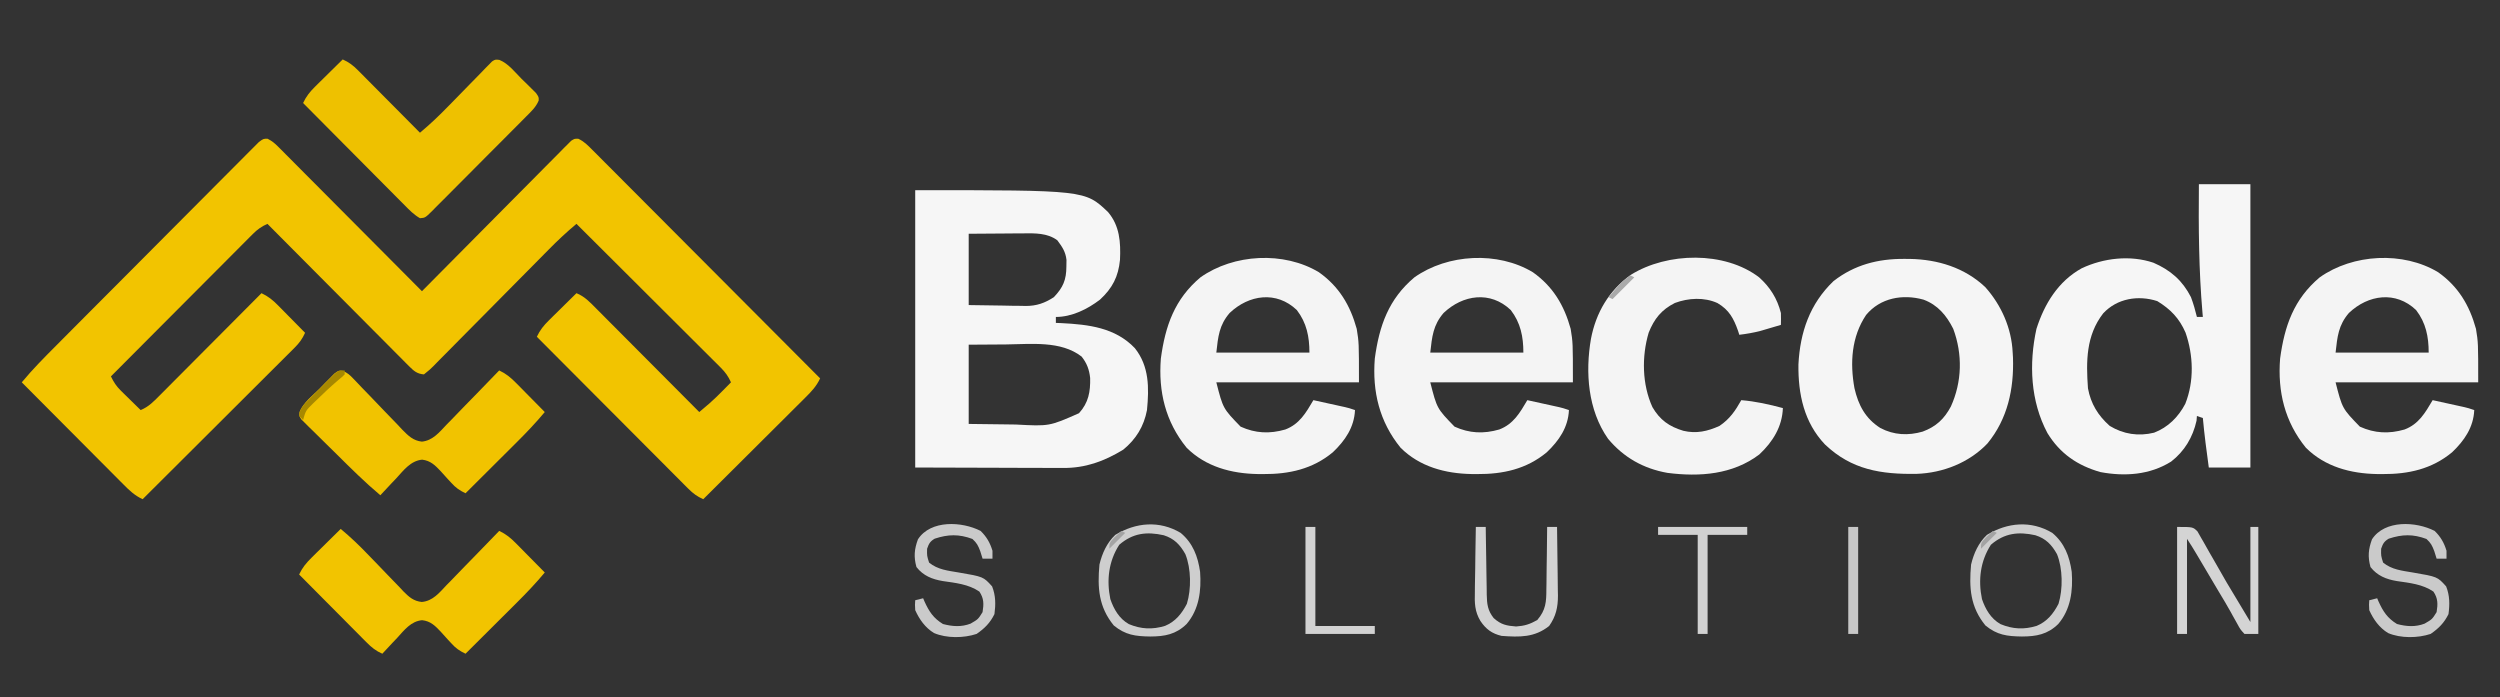 <?xml version="1.0" encoding="UTF-8"?>
<svg version="1.1" xmlns="http://www.w3.org/2000/svg" width="1262" height="352">
<rect width="100%" height="100%" fill="#333333" stroke="none"/>
<path d="M0 0 C2.167 1.082 3.564 2.24 5.274 3.958 C5.919 4.599 6.564 5.24 7.228 5.9 C7.925 6.607 8.621 7.314 9.338 8.043 C10.08 8.784 10.822 9.526 11.586 10.289 C14.039 12.744 16.481 15.21 18.923 17.675 C20.621 19.378 22.319 21.081 24.018 22.783 C28.49 27.266 32.952 31.758 37.413 36.252 C41.966 40.835 46.527 45.41 51.087 49.986 C60.036 58.966 68.975 67.956 77.908 76.953 C78.301 76.555 78.694 76.157 79.099 75.747 C88.658 66.078 98.231 56.423 107.819 46.782 C112.455 42.12 117.087 37.453 121.708 32.775 C126.164 28.264 130.633 23.766 135.11 19.276 C136.819 17.557 138.524 15.834 140.225 14.107 C142.6 11.695 144.99 9.3 147.385 6.907 C148.444 5.822 148.444 5.822 149.523 4.715 C150.177 4.068 150.83 3.422 151.503 2.756 C152.068 2.187 152.632 1.618 153.213 1.032 C154.908 -0.047 154.908 -0.047 156.806 -0.015 C159.783 1.355 161.631 3.308 163.944 5.629 C164.438 6.119 164.931 6.61 165.44 7.116 C167.093 8.764 168.735 10.423 170.377 12.082 C171.56 13.265 172.742 14.447 173.926 15.629 C177.139 18.841 180.343 22.062 183.545 25.286 C186.892 28.651 190.248 32.009 193.602 35.367 C199.955 41.729 206.3 48.098 212.642 54.471 C219.862 61.724 227.09 68.969 234.32 76.214 C249.192 91.117 264.053 106.031 278.908 120.953 C277.079 124.9 274.517 127.613 271.448 130.639 C270.892 131.196 270.336 131.752 269.763 132.326 C267.928 134.159 266.086 135.986 264.244 137.812 C262.968 139.084 261.693 140.356 260.418 141.629 C257.066 144.974 253.707 148.313 250.347 151.65 C246.918 155.059 243.495 158.473 240.072 161.886 C233.356 168.581 226.634 175.269 219.908 181.953 C216.85 180.587 214.749 179.042 212.389 176.675 C211.711 175.999 211.032 175.323 210.333 174.627 C209.599 173.886 208.866 173.145 208.11 172.382 C207.329 171.601 206.548 170.821 205.743 170.016 C203.163 167.435 200.59 164.846 198.017 162.257 C196.23 160.466 194.442 158.675 192.653 156.885 C188.428 152.653 184.207 148.417 179.989 144.178 C175.185 139.352 170.376 134.531 165.566 129.711 C155.673 119.798 145.788 109.878 135.908 99.953 C137.525 96.528 139.331 94.296 142.04 91.624 C142.846 90.825 143.652 90.026 144.482 89.203 C145.324 88.378 146.165 87.553 147.033 86.703 C148.307 85.442 148.307 85.442 149.607 84.156 C151.703 82.083 153.803 80.016 155.908 77.953 C159.964 79.569 162.677 82.454 165.686 85.504 C166.535 86.353 166.535 86.353 167.402 87.219 C169.268 89.086 171.127 90.961 172.986 92.835 C174.28 94.133 175.575 95.431 176.87 96.728 C180.274 100.14 183.672 103.558 187.069 106.977 C190.538 110.466 194.012 113.949 197.486 117.433 C204.299 124.267 211.105 131.108 217.908 137.953 C219.02 137.007 220.131 136.06 221.242 135.112 C221.861 134.585 222.48 134.058 223.117 133.515 C225.464 131.467 227.66 129.296 229.845 127.078 C230.617 126.296 231.389 125.515 232.185 124.71 C232.753 124.13 233.322 123.55 233.908 122.953 C232.567 119.972 231.092 117.889 228.782 115.586 C227.819 114.619 227.819 114.619 226.836 113.632 C226.132 112.936 225.429 112.239 224.704 111.522 C223.962 110.78 223.221 110.038 222.457 109.274 C220.005 106.824 217.546 104.38 215.087 101.937 C213.386 100.239 211.685 98.541 209.984 96.842 C205.507 92.373 201.024 87.909 196.54 83.447 C191.965 78.893 187.395 74.333 182.826 69.773 C173.858 60.827 164.885 51.888 155.908 42.953 C150.936 47.113 146.291 51.451 141.751 56.075 C141.073 56.761 140.396 57.446 139.698 58.152 C138.24 59.627 136.782 61.104 135.326 62.581 C132.23 65.719 129.125 68.848 126.02 71.977 C120.249 77.794 114.483 83.614 108.732 89.45 C104.721 93.52 100.698 97.578 96.667 101.628 C95.134 103.174 93.605 104.724 92.08 106.278 C89.957 108.442 87.819 110.59 85.676 112.736 C85.047 113.384 84.418 114.033 83.77 114.701 C81.999 116.456 81.999 116.456 78.908 118.953 C75.565 118.686 73.892 117.31 71.579 114.985 C70.943 114.353 70.306 113.72 69.65 113.069 C68.62 112.022 68.62 112.022 67.569 110.954 C66.837 110.223 66.105 109.491 65.35 108.737 C62.93 106.315 60.52 103.882 58.111 101.449 C56.436 99.768 54.76 98.088 53.083 96.408 C48.671 91.984 44.267 87.552 39.866 83.117 C35.373 78.594 30.873 74.079 26.372 69.564 C17.542 60.702 8.722 51.83 -0.092 42.953 C-3.054 44.286 -5.132 45.744 -7.421 48.04 C-8.057 48.674 -8.694 49.308 -9.35 49.961 C-10.037 50.655 -10.724 51.349 -11.431 52.064 C-12.163 52.796 -12.895 53.528 -13.65 54.282 C-16.068 56.701 -18.478 59.128 -20.889 61.554 C-22.565 63.233 -24.24 64.912 -25.917 66.59 C-30.327 71.008 -34.731 75.432 -39.134 79.857 C-43.628 84.372 -48.128 88.881 -52.628 93.39 C-61.455 102.239 -70.276 111.094 -79.092 119.953 C-77.696 122.859 -76.362 124.924 -74.053 127.187 C-73.473 127.761 -72.893 128.334 -72.296 128.925 C-71.391 129.805 -71.391 129.805 -70.467 130.703 C-69.551 131.606 -69.551 131.606 -68.616 132.527 C-67.113 134.007 -65.603 135.48 -64.092 136.953 C-60.077 135.344 -57.388 132.516 -54.406 129.493 C-53.849 128.937 -53.293 128.381 -52.719 127.808 C-50.886 125.973 -49.059 124.131 -47.233 122.289 C-45.961 121.013 -44.689 119.738 -43.416 118.463 C-40.071 115.111 -36.732 111.752 -33.395 108.392 C-29.986 104.963 -26.572 101.54 -23.159 98.117 C-16.464 91.401 -9.776 84.679 -3.092 77.953 C0.332 79.57 2.565 81.376 5.236 84.085 C6.435 85.294 6.435 85.294 7.658 86.527 C8.483 87.369 9.308 88.21 10.158 89.078 C10.998 89.927 11.839 90.777 12.704 91.652 C14.777 93.748 16.844 95.848 18.908 97.953 C17.542 101.01 15.997 103.111 13.63 105.471 C12.616 106.489 12.616 106.489 11.582 107.527 C10.841 108.261 10.1 108.995 9.337 109.75 C8.556 110.531 7.776 111.312 6.971 112.117 C4.39 114.697 1.801 117.27 -0.788 119.843 C-2.579 121.631 -4.37 123.419 -6.16 125.207 C-10.392 129.432 -14.628 133.653 -18.867 137.871 C-23.693 142.675 -28.514 147.485 -33.334 152.295 C-43.247 162.187 -53.167 172.072 -63.092 181.953 C-67.04 180.124 -69.752 177.562 -72.779 174.493 C-73.335 173.937 -73.892 173.381 -74.465 172.808 C-76.299 170.973 -78.125 169.131 -79.952 167.289 C-81.224 166.013 -82.496 164.738 -83.768 163.463 C-87.113 160.111 -90.452 156.752 -93.79 153.392 C-97.198 149.963 -100.612 146.54 -104.026 143.117 C-110.72 136.401 -117.408 129.679 -124.092 122.953 C-118.712 116.429 -112.788 110.479 -106.826 104.494 C-105.689 103.348 -104.552 102.203 -103.415 101.057 C-99.704 97.321 -95.988 93.589 -92.272 89.859 C-90.99 88.571 -89.708 87.284 -88.426 85.996 C-83.097 80.646 -77.767 75.297 -72.433 69.952 C-64.796 62.299 -57.167 54.637 -49.55 46.963 C-44.186 41.56 -38.813 36.167 -33.433 30.782 C-30.22 27.566 -27.012 24.346 -23.815 21.116 C-20.813 18.084 -17.8 15.065 -14.778 12.054 C-13.669 10.945 -12.564 9.832 -11.464 8.715 C-9.966 7.194 -8.454 5.69 -6.937 4.189 C-6.093 3.342 -5.249 2.495 -4.379 1.622 C-2.092 -0.047 -2.092 -0.047 0 0 Z " fill="#F2C400" transform="translate(135.092,70.047)"/>
<path d="M0 0 C85.688 0 85.688 0 97.27 10.98 C103.249 17.959 103.778 26.31 103.375 35.156 C102.544 43.676 99.564 49.444 93.281 55.246 C86.977 60.093 79.016 64 71 64 C71 64.99 71 65.98 71 67 C71.944 67.037 72.887 67.075 73.859 67.113 C87.505 67.812 100.978 69.358 110.875 79.75 C118.149 88.898 118.082 99.766 117 111 C115.45 119.216 111.474 125.711 105 131 C95.296 136.915 85.85 140.336 74.473 140.227 C73.237 140.227 73.237 140.227 71.977 140.228 C69.338 140.226 66.701 140.211 64.062 140.195 C62.423 140.192 60.783 140.19 59.143 140.189 C53.095 140.179 47.048 140.151 41 140.125 C27.47 140.084 13.94 140.042 0 140 C0 93.8 0 47.6 0 0 Z M27 22 C27 33.88 27 45.76 27 58 C35.415 58.124 35.415 58.124 44 58.25 C46.632 58.305 46.632 58.305 49.316 58.36 C50.732 58.372 52.147 58.382 53.562 58.391 C54.277 58.411 54.992 58.432 55.729 58.453 C61.232 58.456 65.39 57.024 70 54 C74.643 49.113 76.289 45.289 76.312 38.562 C76.329 37.45 76.346 36.338 76.363 35.191 C75.889 31.024 74.192 28.61 71.75 25.312 C66.764 21.573 60.393 21.723 54.441 21.805 C53.741 21.807 53.04 21.809 52.318 21.811 C49.733 21.821 47.148 21.849 44.562 21.875 C38.767 21.916 32.971 21.957 27 22 Z M27 78 C27 91.2 27 104.4 27 118 C32.923 118.092 38.844 118.172 44.767 118.22 C46.778 118.24 48.788 118.267 50.799 118.302 C67.698 119.202 67.698 119.202 82.679 112.587 C87.515 107.257 88.467 101.725 88.309 94.789 C87.839 90.547 86.66 87.349 84 84 C73.495 75.853 58.367 77.757 45.812 77.875 C39.604 77.916 33.396 77.957 27 78 Z " fill="#F6F6F6" transform="translate(462,96)"/>
<path d="M0 0 C8.58 0 17.16 0 26 0 C26 47.19 26 94.38 26 143 C19.07 143 12.14 143 5 143 C3.865 134.674 2.748 126.371 2 118 C0.515 117.505 0.515 117.505 -1 117 C-1.093 118.176 -1.093 118.176 -1.188 119.375 C-3.058 127.719 -7.226 134.74 -14 140 C-24.752 146.765 -37.419 147.603 -49.68 145.312 C-61.249 142.046 -70.12 135.969 -76.438 125.652 C-85.049 109.48 -85.853 90.668 -82 73 C-77.959 60.357 -71.02 48.986 -59.152 42.426 C-48.115 37.241 -34.694 35.651 -22.938 39.625 C-14.316 43.374 -8.302 48.571 -4 57 C-2.784 60.291 -1.812 63.588 -1 67 C-0.01 67 0.98 67 2 67 C1.939 66.321 1.879 65.641 1.816 64.941 C-0.051 43.26 -0.21 21.748 0 0 Z M-48.312 65.188 C-57.005 76.392 -56.955 89.443 -56 103 C-54.577 110.782 -50.922 116.771 -45 122 C-38.094 126.198 -30.524 127.347 -22.629 125.422 C-15.58 122.734 -10.363 117.505 -6.871 110.848 C-2.321 99.396 -2.754 86.406 -6.738 74.914 C-9.87 67.682 -14.328 63.077 -21 59 C-30.685 55.872 -41.298 57.646 -48.312 65.188 Z " fill="#F6F6F6" transform="translate(1110,93)"/>
<path d="M0 0 C10.164 7.229 15.766 16.64 19.066 28.559 C20.191 35.559 20.191 35.559 20.191 55.559 C-3.569 55.559 -27.329 55.559 -51.809 55.559 C-48.429 68.79 -48.429 68.79 -39.551 77.93 C-32.048 81.328 -24.873 81.64 -16.996 79.371 C-9.8 76.639 -6.552 70.905 -2.809 64.559 C0.129 65.202 3.067 65.849 6.004 66.496 C6.837 66.678 7.671 66.861 8.529 67.049 C9.733 67.315 9.733 67.315 10.961 67.586 C12.069 67.829 12.069 67.829 13.198 68.078 C15.191 68.559 15.191 68.559 18.191 69.559 C17.813 78.261 13.204 84.972 7.004 90.871 C-3.215 99.372 -15.136 101.953 -28.121 101.871 C-29.043 101.866 -29.965 101.861 -30.915 101.856 C-44.166 101.629 -57.186 98.182 -66.809 88.559 C-77.448 75.463 -81.122 60.309 -79.809 43.559 C-77.577 27.058 -72.884 13.558 -59.809 2.559 C-43.011 -9.322 -17.707 -10.675 0 0 Z M-45.082 20.543 C-50.391 26.741 -50.905 32.423 -51.809 40.559 C-36.299 40.559 -20.789 40.559 -4.809 40.559 C-4.809 32.565 -6.199 25.527 -11.184 19.059 C-21.448 9.283 -35.319 11.286 -45.082 20.543 Z " fill="#F4F4F4" transform="translate(1230.809,137.441)"/>
<path d="M0 0 C10.164 7.229 15.766 16.64 19.066 28.559 C20.191 35.559 20.191 35.559 20.191 55.559 C-3.569 55.559 -27.329 55.559 -51.809 55.559 C-48.429 68.79 -48.429 68.79 -39.551 77.93 C-32.048 81.328 -24.873 81.64 -16.996 79.371 C-9.8 76.639 -6.552 70.905 -2.809 64.559 C0.129 65.202 3.067 65.849 6.004 66.496 C6.837 66.678 7.671 66.861 8.529 67.049 C9.733 67.315 9.733 67.315 10.961 67.586 C12.069 67.829 12.069 67.829 13.198 68.078 C15.191 68.559 15.191 68.559 18.191 69.559 C17.813 78.261 13.204 84.972 7.004 90.871 C-3.215 99.372 -15.136 101.953 -28.121 101.871 C-29.043 101.866 -29.965 101.861 -30.915 101.856 C-44.166 101.629 -57.186 98.182 -66.809 88.559 C-77.448 75.463 -81.122 60.309 -79.809 43.559 C-77.577 27.058 -72.884 13.558 -59.809 2.559 C-43.011 -9.322 -17.707 -10.675 0 0 Z M-45.082 20.543 C-50.391 26.741 -50.905 32.423 -51.809 40.559 C-36.299 40.559 -20.789 40.559 -4.809 40.559 C-4.809 32.565 -6.199 25.527 -11.184 19.059 C-21.448 9.283 -35.319 11.286 -45.082 20.543 Z " fill="#F4F4F4" transform="translate(773.809,137.441)"/>
<path d="M0 0 C10.164 7.229 15.766 16.64 19.066 28.559 C20.191 35.559 20.191 35.559 20.191 55.559 C-3.569 55.559 -27.329 55.559 -51.809 55.559 C-48.429 68.79 -48.429 68.79 -39.551 77.93 C-32.048 81.328 -24.873 81.64 -16.996 79.371 C-9.8 76.639 -6.552 70.905 -2.809 64.559 C0.129 65.202 3.067 65.849 6.004 66.496 C6.837 66.678 7.671 66.861 8.529 67.049 C9.733 67.315 9.733 67.315 10.961 67.586 C12.069 67.829 12.069 67.829 13.198 68.078 C15.191 68.559 15.191 68.559 18.191 69.559 C17.813 78.261 13.204 84.972 7.004 90.871 C-3.215 99.372 -15.136 101.953 -28.121 101.871 C-29.043 101.866 -29.965 101.861 -30.915 101.856 C-44.166 101.629 -57.186 98.182 -66.809 88.559 C-77.448 75.463 -81.122 60.309 -79.809 43.559 C-77.577 27.058 -72.884 13.558 -59.809 2.559 C-43.011 -9.322 -17.707 -10.675 0 0 Z M-45.082 20.543 C-50.391 26.741 -50.905 32.423 -51.809 40.559 C-36.299 40.559 -20.789 40.559 -4.809 40.559 C-4.809 32.565 -6.199 25.527 -11.184 19.059 C-21.448 9.283 -35.319 11.286 -45.082 20.543 Z " fill="#F4F4F4" transform="translate(665.809,137.441)"/>
<path d="M0 0 C0.924 0.006 1.847 0.011 2.799 0.017 C16.845 0.266 30.468 4.412 40.879 14.281 C49.017 23.421 54.137 35.033 54.688 47.312 C54.739 48.157 54.791 49.001 54.844 49.871 C55.359 65.691 52.156 80.76 41.938 93.188 C32.692 102.889 19.464 108.073 6.184 108.516 C-11.736 108.793 -26.646 106.466 -40.055 93.688 C-50.631 82.562 -53.651 68.293 -53.465 53.301 C-52.632 36.968 -47.729 22.705 -35.777 11.234 C-25.143 2.942 -13.244 -0.085 0 0 Z M-19.312 28.312 C-26.714 39.355 -27.491 52.505 -25.188 65.25 C-23.217 73.849 -19.668 80.566 -12.094 85.383 C-5.214 88.974 1.919 89.291 9.25 87.188 C16.007 84.664 20.117 80.852 23.5 74.5 C29.134 62.045 29.469 48.166 24.688 35.312 C21.315 28.577 16.869 23.224 9.676 20.57 C-0.844 17.645 -12.138 19.656 -19.312 28.312 Z " fill="#F5F5F5" transform="translate(961.312,130.688)"/>
<path d="M0 0 C5.557 4.96 9.17 10.749 11 18 C11.059 19.999 11.072 22.001 11 24 C8.814 24.652 6.626 25.296 4.438 25.938 C3.219 26.297 2.001 26.657 0.746 27.027 C-2.872 27.967 -6.299 28.547 -10 29 C-10.208 28.348 -10.415 27.695 -10.629 27.023 C-12.845 20.736 -15.155 16.437 -21 13 C-27.726 9.936 -35.703 10.399 -42.527 12.941 C-49.325 16.369 -52.954 20.948 -55.75 27.938 C-59.317 39.992 -59.088 54.012 -53.859 65.508 C-50.072 72.004 -45.408 75.313 -38.258 77.461 C-31.699 79.027 -26.019 77.729 -20 75 C-14.826 71.517 -11.993 67.338 -9 62 C-1.764 62.603 4.994 64.115 12 66 C11.652 75.406 6.924 83.025 0.109 89.402 C-13.342 99.59 -29.999 100.796 -46.25 98.711 C-58.388 96.571 -68.408 90.928 -76.281 81.457 C-86.434 66.944 -87.812 48.015 -84.875 31 C-82.316 17.707 -75.782 6.632 -64.688 -1.312 C-46.362 -12.726 -17.418 -13.312 0 0 Z " fill="#F4F4F4" transform="translate(888,140)"/>
<path d="M0 0 C3.137 1.391 5.255 3.01 7.667 5.44 C8.718 6.491 8.718 6.491 9.789 7.563 C10.534 8.318 11.279 9.073 12.047 9.852 C12.818 10.626 13.589 11.4 14.384 12.197 C16.844 14.668 19.297 17.147 21.75 19.625 C23.418 21.303 25.085 22.98 26.754 24.656 C30.841 28.766 34.923 32.881 39 37 C44.067 32.774 48.738 28.336 53.324 23.598 C54.695 22.199 56.067 20.802 57.439 19.404 C59.578 17.222 61.713 15.036 63.838 12.84 C65.906 10.706 67.988 8.588 70.074 6.473 C71.027 5.476 71.027 5.476 72 4.459 C72.598 3.858 73.195 3.257 73.811 2.637 C74.332 2.102 74.853 1.567 75.389 1.016 C77 0 77 0 79.067 0.229 C83.604 2.039 86.923 6.412 90.312 9.812 C91.161 10.633 92.01 11.453 92.885 12.299 C93.682 13.094 94.479 13.888 95.301 14.707 C96.035 15.434 96.769 16.161 97.525 16.909 C99 19 99 19 98.922 20.774 C97.564 24.053 95.194 26.24 92.718 28.702 C92.168 29.261 91.618 29.819 91.052 30.394 C89.234 32.235 87.405 34.065 85.574 35.895 C84.307 37.169 83.04 38.444 81.773 39.718 C79.118 42.387 76.456 45.05 73.791 47.71 C70.371 51.124 66.969 54.556 63.572 57.994 C60.962 60.63 58.34 63.255 55.715 65.876 C54.455 67.137 53.2 68.403 51.949 69.672 C50.201 71.442 48.438 73.195 46.671 74.945 C46.154 75.475 45.637 76.005 45.104 76.552 C41.621 79.953 41.621 79.953 39.001 80.15 C36.005 78.428 33.712 76.103 31.313 73.654 C30.757 73.098 30.2 72.542 29.627 71.969 C27.791 70.131 25.966 68.282 24.141 66.434 C22.869 65.156 21.597 63.88 20.324 62.604 C16.977 59.245 13.639 55.878 10.302 52.508 C6.896 49.071 3.481 45.642 0.066 42.213 C-6.631 35.484 -13.318 28.745 -20 22 C-18.382 18.575 -16.577 16.343 -13.867 13.672 C-12.659 12.473 -12.659 12.473 -11.426 11.25 C-10.584 10.425 -9.742 9.6 -8.875 8.75 C-8.026 7.91 -7.176 7.069 -6.301 6.203 C-4.205 4.131 -2.105 2.063 0 0 Z " fill="#EEC100" transform="translate(173,30)"/>
<path d="M0 0 C2.489 0.958 3.695 2.103 5.527 4.035 C6.182 4.715 6.837 5.396 7.511 6.097 C8.558 7.205 8.558 7.205 9.626 8.335 C11.125 9.882 12.625 11.428 14.126 12.974 C16.483 15.417 18.832 17.866 21.169 20.329 C23.428 22.703 25.712 25.052 28.001 27.398 C28.691 28.138 29.381 28.879 30.092 29.642 C33.126 32.723 35.625 35.257 40.057 35.741 C45.587 35.159 48.883 30.985 52.517 27.144 C53.282 26.367 54.048 25.59 54.836 24.79 C57.27 22.311 59.674 19.807 62.079 17.3 C63.727 15.612 65.377 13.926 67.028 12.242 C71.067 8.115 75.082 3.966 79.079 -0.2 C82.603 1.459 84.878 3.367 87.626 6.152 C88.47 7.002 89.315 7.853 90.185 8.73 C91.494 10.064 91.494 10.064 92.829 11.425 C93.717 12.322 94.605 13.219 95.521 14.144 C97.711 16.358 99.897 18.577 102.079 20.8 C97.645 26.111 92.964 31.048 88.056 35.921 C87.31 36.666 86.563 37.411 85.795 38.178 C83.433 40.534 81.069 42.886 78.704 45.238 C77.093 46.843 75.483 48.45 73.872 50.056 C69.944 53.973 66.013 57.888 62.079 61.8 C59.069 60.365 57.136 59.037 54.907 56.542 C54.325 55.917 53.742 55.292 53.142 54.648 C51.936 53.336 50.744 52.013 49.563 50.679 C46.732 47.679 44.407 45.339 40.188 44.839 C34.356 45.383 30.813 50.23 27.079 54.3 C25.917 55.516 25.917 55.516 24.731 56.757 C22.828 58.755 20.946 60.768 19.079 62.8 C11.308 56.284 4.165 49.181 -3.03 42.041 C-4.633 40.455 -6.241 38.874 -7.854 37.299 C-10.191 35.017 -12.511 32.719 -14.827 30.417 C-15.554 29.713 -16.281 29.009 -17.03 28.283 C-17.688 27.622 -18.346 26.961 -19.024 26.28 C-19.61 25.703 -20.195 25.126 -20.797 24.532 C-21.921 22.8 -21.921 22.8 -21.714 20.721 C-19.772 16.017 -15.152 12.521 -11.608 8.988 C-10.74 8.091 -9.872 7.195 -8.978 6.271 C-8.138 5.428 -7.298 4.586 -6.433 3.718 C-5.664 2.942 -4.895 2.167 -4.103 1.367 C-1.921 -0.2 -1.921 -0.2 0 0 Z " fill="#F1C300" transform="translate(172.921,187.2)"/>
<path d="M0 0 C4.967 4.138 9.512 8.469 13.965 13.148 C15.272 14.497 16.58 15.845 17.889 17.191 C19.924 19.289 21.953 21.391 23.964 23.512 C25.925 25.576 27.911 27.614 29.902 29.648 C30.495 30.286 31.088 30.923 31.699 31.58 C34.536 34.435 36.821 36.43 40.916 36.875 C46.514 36.373 49.769 32.222 53.438 28.344 C54.203 27.567 54.969 26.79 55.757 25.99 C58.191 23.511 60.595 21.007 63 18.5 C64.648 16.812 66.298 15.126 67.949 13.441 C71.988 9.315 76.003 5.166 80 1 C83.523 2.659 85.799 4.567 88.547 7.352 C89.391 8.202 90.236 9.053 91.105 9.93 C92.415 11.264 92.415 11.264 93.75 12.625 C94.638 13.522 95.526 14.419 96.441 15.344 C98.632 17.558 100.818 19.777 103 22 C98.566 27.311 93.885 32.248 88.977 37.121 C88.23 37.866 87.484 38.611 86.715 39.378 C84.354 41.734 81.99 44.086 79.625 46.438 C78.014 48.043 76.403 49.65 74.793 51.256 C70.865 55.173 66.933 59.088 63 63 C59.99 61.565 58.057 60.237 55.828 57.742 C55.245 57.117 54.663 56.492 54.062 55.848 C52.857 54.536 51.664 53.213 50.484 51.879 C47.633 48.859 45.33 46.541 41.078 46.07 C35.433 46.597 32.113 51.039 28.5 55 C27.409 56.145 27.409 56.145 26.297 57.312 C24.512 59.192 22.748 61.087 21 63 C17.728 61.567 15.568 59.812 13.058 57.285 C12.297 56.524 11.537 55.763 10.753 54.98 C9.943 54.159 9.132 53.338 8.297 52.492 C7.459 51.652 6.621 50.811 5.758 49.945 C3.084 47.26 0.417 44.567 -2.25 41.875 C-4.062 40.053 -5.875 38.231 -7.688 36.41 C-12.13 31.945 -16.567 27.475 -21 23 C-19.341 19.477 -17.433 17.201 -14.648 14.453 C-13.798 13.609 -12.947 12.764 -12.07 11.895 C-11.181 11.022 -10.291 10.149 -9.375 9.25 C-8.478 8.362 -7.581 7.474 -6.656 6.559 C-4.442 4.368 -2.223 2.182 0 0 Z " fill="#F2C400" transform="translate(172,267)"/>
<path d="M0 0 C6.189 5.158 8.702 11.89 9.812 19.688 C10.498 29.156 9.312 38.612 3 46 C-2.393 51.255 -8.002 52.29 -15.375 52.312 C-22.832 52.196 -27.846 51.581 -33.75 46.75 C-41.401 37.399 -42.07 27.699 -41 16 C-39.65 10.333 -37.277 5.039 -33 1 C-22.614 -5.309 -10.72 -6.376 0 0 Z M-31 6 C-36.34 14.291 -37.485 23.761 -35.504 33.418 C-33.742 38.566 -31.008 43.289 -26.18 46.035 C-20.032 48.627 -14.243 48.887 -7.875 46.938 C-2.629 44.759 0.581 40.751 3.141 35.789 C5.416 28.405 5.3 17.965 2.375 10.75 C-0.326 5.918 -3.269 2.87 -8.551 1.188 C-17.111 -0.707 -24.124 0.061 -31 6 Z " fill="#CECECE" transform="translate(1036,269)"/>
<path d="M0 0 C6.189 5.158 8.702 11.89 9.812 19.688 C10.498 29.156 9.312 38.612 3 46 C-2.393 51.255 -8.002 52.29 -15.375 52.312 C-22.832 52.196 -27.846 51.581 -33.75 46.75 C-41.401 37.399 -42.07 27.699 -41 16 C-39.65 10.333 -37.277 5.039 -33 1 C-22.614 -5.309 -10.72 -6.376 0 0 Z M-31 6 C-36.34 14.291 -37.485 23.761 -35.504 33.418 C-33.742 38.566 -31.008 43.289 -26.18 46.035 C-20.032 48.627 -14.243 48.887 -7.875 46.938 C-2.629 44.759 0.581 40.751 3.141 35.789 C5.416 28.405 5.3 17.965 2.375 10.75 C-0.326 5.918 -3.269 2.87 -8.551 1.188 C-17.111 -0.707 -24.124 0.061 -31 6 Z " fill="#CECECE" transform="translate(596,269)"/>
<path d="M0 0 C8 0 8 0 10.278 2.253 C10.872 3.299 11.466 4.344 12.078 5.422 C12.416 5.996 12.753 6.57 13.101 7.161 C14.179 9.009 15.215 10.878 16.25 12.75 C16.928 13.931 17.609 15.111 18.293 16.289 C20.542 20.185 22.771 24.093 25 28 C28.96 34.6 32.92 41.2 37 48 C37 32.16 37 16.32 37 0 C38.32 0 39.64 0 41 0 C41 17.82 41 35.64 41 54 C38.69 54 36.38 54 34 54 C31.914 51.741 31.914 51.741 30.18 48.539 C29.505 47.339 28.83 46.139 28.155 44.938 C27.807 44.297 27.459 43.656 27.1 42.996 C25.203 39.555 23.155 36.204 21.133 32.836 C20.301 31.434 19.47 30.032 18.641 28.629 C18.227 27.93 17.814 27.232 17.389 26.512 C16.972 25.807 16.555 25.102 16.125 24.375 C14.845 22.21 13.564 20.046 12.282 17.882 C11.493 16.55 10.705 15.218 9.918 13.885 C8.335 11.212 6.724 8.586 5 6 C5 21.84 5 37.68 5 54 C3.35 54 1.7 54 0 54 C0 36.18 0 18.36 0 0 Z " fill="#D4D4D4" transform="translate(1099,266)"/>
<path d="M0 0 C3.048 2.97 4.751 5.94 6 10 C6 11.32 6 12.64 6 14 C4.35 14 2.7 14 1 14 C0.412 12.113 0.412 12.113 -0.188 10.188 C-1.26 7.39 -1.871 6.117 -4.125 4.062 C-10.888 1.563 -16.333 1.669 -23.152 3.918 C-25.51 5.299 -26.101 6.444 -27 9 C-27.083 12.583 -27.083 12.583 -26 16 C-21.641 19.584 -16.398 20.077 -11 21 C1.389 23.119 1.389 23.119 5.812 28 C7.653 32.648 7.652 37.071 7 42 C4.815 46.451 2.061 49.189 -2 52 C-8.479 54.16 -17.151 54.275 -23.5 51.562 C-27.911 48.9 -30.926 44.659 -33 40 C-33.156 37.215 -33.156 37.215 -33 35 C-31.02 34.505 -31.02 34.505 -29 34 C-28.671 34.779 -28.671 34.779 -28.336 35.574 C-26.04 40.624 -23.865 44.027 -19 47 C-14.217 48.273 -9.737 48.605 -5.062 46.812 C-1.238 44.604 -1.238 44.604 1 41 C1.665 36.969 1.72 34.052 -0.625 30.625 C-6.082 26.891 -12.669 26.26 -19.078 25.32 C-24.475 24.414 -28.921 22.647 -32.375 18.25 C-33.819 13.053 -33.445 9.214 -31.625 4.25 C-25.176 -5.673 -9.341 -4.795 0 0 Z " fill="#CACACA" transform="translate(1229,268)"/>
<path d="M0 0 C3.048 2.97 4.751 5.94 6 10 C6 11.32 6 12.64 6 14 C4.35 14 2.7 14 1 14 C0.412 12.113 0.412 12.113 -0.188 10.188 C-1.26 7.39 -1.871 6.117 -4.125 4.062 C-10.888 1.563 -16.333 1.669 -23.152 3.918 C-25.51 5.299 -26.101 6.444 -27 9 C-27.083 12.583 -27.083 12.583 -26 16 C-21.641 19.584 -16.398 20.077 -11 21 C1.389 23.119 1.389 23.119 5.812 28 C7.653 32.648 7.652 37.071 7 42 C4.815 46.451 2.061 49.189 -2 52 C-8.479 54.16 -17.151 54.275 -23.5 51.562 C-27.911 48.9 -30.926 44.659 -33 40 C-33.156 37.215 -33.156 37.215 -33 35 C-31.02 34.505 -31.02 34.505 -29 34 C-28.671 34.779 -28.671 34.779 -28.336 35.574 C-26.04 40.624 -23.865 44.027 -19 47 C-14.217 48.273 -9.737 48.605 -5.062 46.812 C-1.238 44.604 -1.238 44.604 1 41 C1.665 36.969 1.72 34.052 -0.625 30.625 C-6.082 26.891 -12.669 26.26 -19.078 25.32 C-24.475 24.414 -28.921 22.647 -32.375 18.25 C-33.819 13.053 -33.445 9.214 -31.625 4.25 C-25.176 -5.673 -9.341 -4.795 0 0 Z " fill="#CACACA" transform="translate(495,268)"/>
<path d="M0 0 C1.65 0 3.3 0 5 0 C5.015 1.216 5.029 2.432 5.044 3.684 C5.102 8.204 5.179 12.723 5.262 17.242 C5.296 19.197 5.324 21.151 5.346 23.106 C5.38 25.919 5.432 28.731 5.488 31.543 C5.495 32.414 5.501 33.285 5.508 34.182 C5.622 38.939 5.947 42.123 9 46 C12.662 49.307 15.475 49.885 20.312 50.25 C24.59 49.96 27.269 49.112 31 47 C35.36 41.934 35.6 37.823 35.609 31.445 C35.626 30.544 35.642 29.642 35.659 28.713 C35.708 25.85 35.729 22.988 35.75 20.125 C35.778 18.177 35.808 16.229 35.84 14.281 C35.914 9.521 35.963 4.761 36 0 C37.65 0 39.3 0 41 0 C41.099 5.835 41.172 11.669 41.22 17.505 C41.24 19.487 41.267 21.47 41.302 23.452 C41.351 26.312 41.373 29.171 41.391 32.031 C41.411 32.909 41.432 33.786 41.453 34.69 C41.455 40.56 40.438 45.148 37 50 C29.603 55.888 22.038 55.65 13 55 C8.126 53.846 5.117 51.616 2.32 47.48 C-0.594 42.616 -0.648 38.369 -0.488 32.812 C-0.481 31.869 -0.474 30.926 -0.467 29.955 C-0.439 26.969 -0.376 23.985 -0.312 21 C-0.287 18.965 -0.265 16.93 -0.244 14.895 C-0.189 9.929 -0.103 4.965 0 0 Z " fill="#D2D2D2" transform="translate(745,266)"/>
<path d="M0 0 C14.85 0 29.7 0 45 0 C45 1.32 45 2.64 45 4 C38.4 4 31.8 4 25 4 C25 20.5 25 37 25 54 C23.35 54 21.7 54 20 54 C20 37.5 20 21 20 4 C13.4 4 6.8 4 0 4 C0 2.68 0 1.36 0 0 Z " fill="#D1D1D1" transform="translate(837,266)"/>
<path d="M0 0 C1.65 0 3.3 0 5 0 C5 16.5 5 33 5 50 C14.9 50 24.8 50 35 50 C35 51.32 35 52.64 35 54 C23.45 54 11.9 54 0 54 C0 36.18 0 18.36 0 0 Z " fill="#D2D2D2" transform="translate(659,266)"/>
<path d="M0 0 C1.65 0 3.3 0 5 0 C5 17.82 5 35.64 5 54 C3.35 54 1.7 54 0 54 C0 36.18 0 18.36 0 0 Z " fill="#C7C7C7" transform="translate(933,266)"/>
<path d="M0 0 C0 0.66 0 1.32 0 2 C-1.328 3.305 -1.328 3.305 -3.25 4.875 C-7.122 8.177 -10.809 11.623 -14.438 15.188 C-14.97 15.698 -15.502 16.209 -16.05 16.736 C-19.652 20.278 -19.652 20.278 -21 25 C-21.66 24.34 -22.32 23.68 -23 23 C-22.754 19.095 -20.515 17.129 -17.852 14.453 C-17.011 13.609 -16.171 12.764 -15.305 11.895 C-13.978 10.585 -13.978 10.585 -12.625 9.25 C-11.748 8.362 -10.872 7.474 -9.969 6.559 C-9.126 5.719 -8.283 4.88 -7.414 4.016 C-6.64 3.245 -5.866 2.475 -5.069 1.681 C-3 0 -3 0 0 0 Z " fill="#A78800" transform="translate(174,187)"/>
<path d="M0 0 C0.66 0.33 1.32 0.66 2 1 C-1.63 4.63 -5.26 8.26 -9 12 C-9.66 11.67 -10.32 11.34 -11 11 C-9.922 9.725 -8.837 8.455 -7.75 7.188 C-7.147 6.48 -6.543 5.772 -5.922 5.043 C-4.076 3.081 -2.201 1.543 0 0 Z " fill="#AAAAAA" transform="translate(823,139)"/>
<path d="M0 0 C0.66 0.33 1.32 0.66 2 1 C-0.64 3.64 -3.28 6.28 -6 9 C-6 6 -6 6 -3.562 3.375 C-2.717 2.591 -1.871 1.808 -1 1 C-0.67 0.67 -0.34 0.34 0 0 Z " fill="#A3A3A3" transform="translate(1006,268)"/>
<path d="M0 0 C0.66 0.33 1.32 0.66 2 1 C-0.64 3.64 -3.28 6.28 -6 9 C-6 6 -6 6 -3.562 3.375 C-2.717 2.591 -1.871 1.808 -1 1 C-0.67 0.67 -0.34 0.34 0 0 Z " fill="#A3A3A3" transform="translate(566,268)"/>
</svg>
